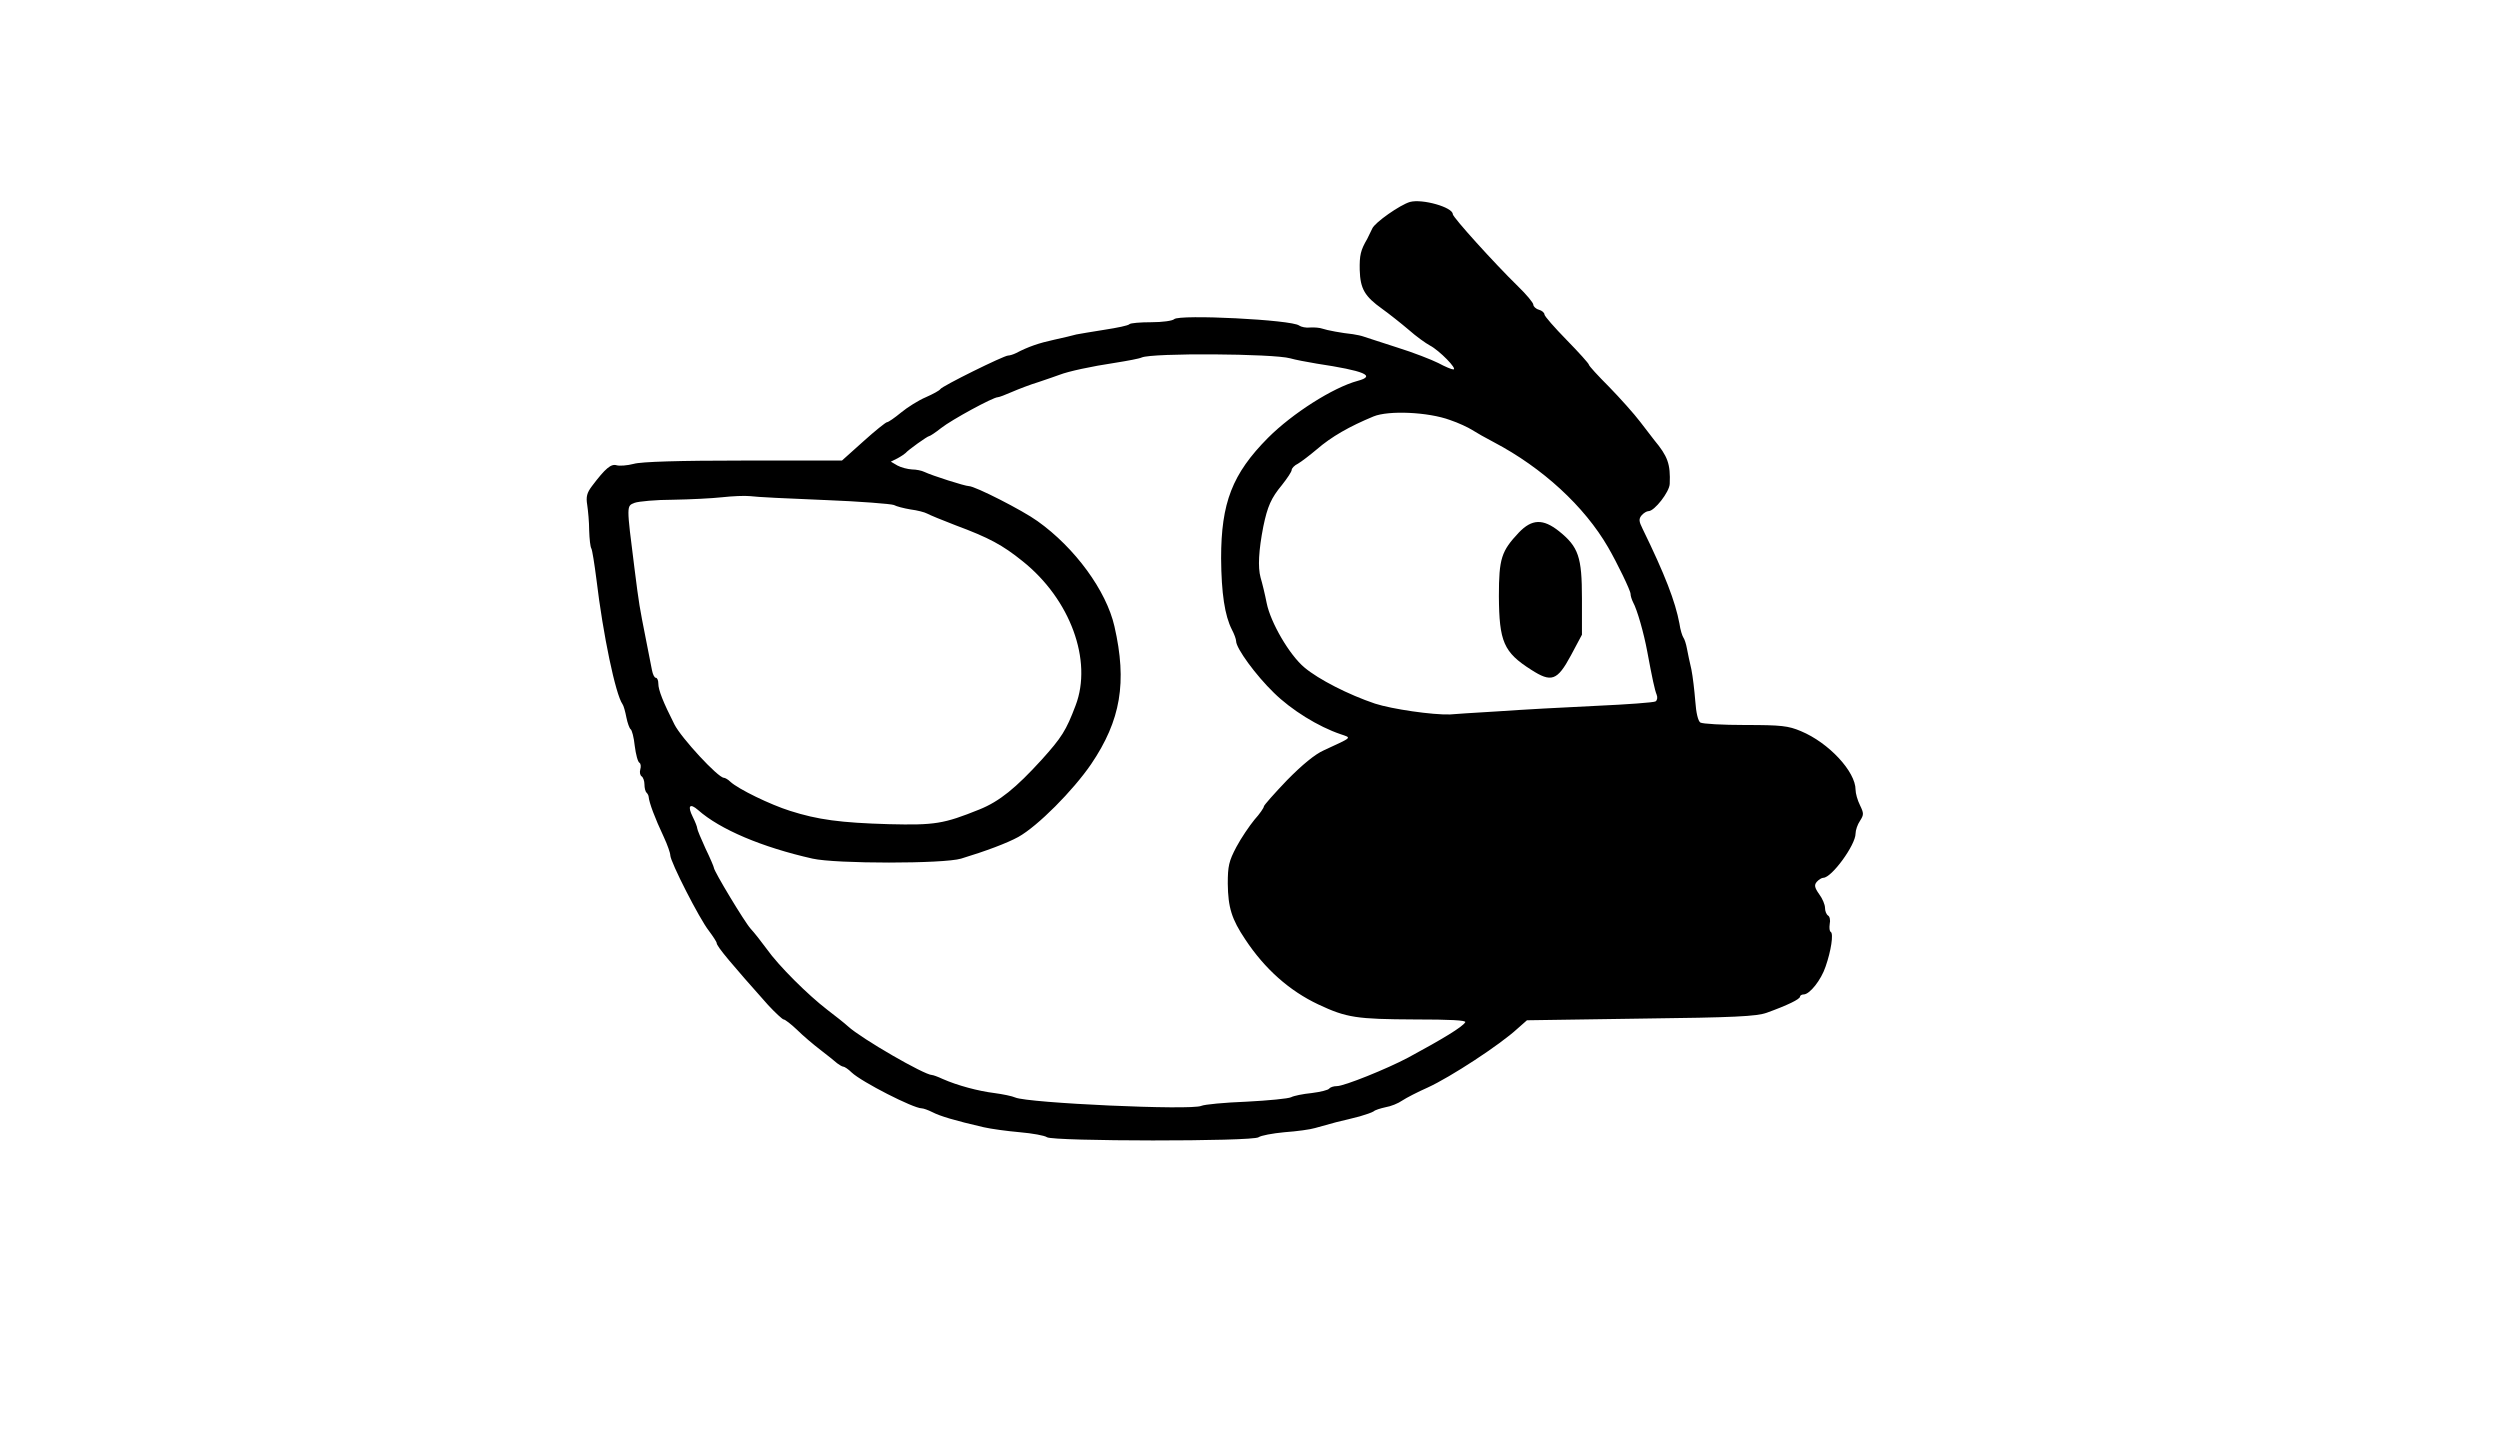 <?xml version="1.0" standalone="no"?>
<!DOCTYPE svg PUBLIC "-//W3C//DTD SVG 20010904//EN"
 "http://www.w3.org/TR/2001/REC-SVG-20010904/DTD/svg10.dtd">
<svg version="1.0" xmlns="http://www.w3.org/2000/svg"
 width="900pt" height="520pt" viewBox="0 0 900 520"
 preserveAspectRatio="xMidYMid meet">
<g transform="translate(0,520) scale(0.1,-0.1)"
fill="#000000" stroke="none">
<path d="M5076 4473 c-35 -10 -127 -74 -136 -96 -6 -12 -14 -29 -18 -37 -24
-41 -28 -59 -27 -112 2 -68 18 -95 81 -140 25 -18 68 -52 95 -75 27 -24 62
-49 77 -57 33 -17 101 -86 84 -86 -6 0 -30 10 -54 23 -24 12 -90 38 -148 56
-58 19 -112 36 -120 39 -8 3 -26 7 -40 9 -39 4 -93 14 -110 20 -8 3 -28 5 -43
4 -15 -2 -33 2 -40 7 -25 21 -432 41 -450 23 -6 -6 -43 -11 -82 -11 -40 0 -75
-3 -79 -7 -4 -5 -44 -13 -89 -20 -45 -7 -91 -15 -102 -17 -11 -3 -47 -12 -80
-19 -55 -12 -93 -25 -137 -48 -10 -5 -23 -9 -29 -9 -15 0 -238 -110 -244 -121
-3 -5 -27 -18 -52 -29 -26 -11 -66 -36 -89 -55 -23 -19 -46 -35 -51 -35 -4 0
-43 -31 -85 -69 l-77 -69 -354 0 c-231 0 -369 -4 -396 -12 -23 -6 -51 -8 -61
-5 -20 6 -40 -10 -89 -75 -18 -24 -22 -38 -17 -68 3 -20 7 -62 7 -92 1 -30 4
-59 8 -65 3 -5 11 -55 18 -110 24 -201 69 -415 94 -450 4 -5 10 -27 14 -48 4
-20 11 -39 15 -42 5 -3 12 -30 15 -60 4 -31 11 -58 17 -61 5 -3 6 -14 3 -24
-3 -10 -1 -21 5 -25 5 -3 10 -16 10 -29 0 -12 3 -26 8 -30 4 -4 7 -11 7 -14 2
-22 22 -76 55 -146 13 -28 23 -57 23 -65 0 -23 105 -229 139 -272 15 -20 28
-40 28 -44 0 -12 55 -77 185 -223 26 -28 52 -52 56 -52 5 0 27 -17 48 -37 21
-21 60 -54 85 -73 25 -19 52 -41 60 -48 8 -6 18 -12 22 -12 4 0 18 -9 30 -21
36 -34 222 -129 252 -129 6 0 23 -6 39 -14 27 -14 80 -30 184 -54 26 -6 84
-14 130 -18 46 -4 90 -12 98 -18 20 -15 742 -16 762 0 8 6 50 14 93 18 44 3
94 10 110 15 17 5 51 14 76 21 25 6 63 15 85 21 21 6 44 14 50 18 5 5 25 11
43 15 19 3 46 14 60 24 15 10 56 31 92 47 81 37 259 153 323 212 l34 30 409 6
c340 4 417 8 454 21 75 27 120 49 120 58 0 4 6 8 13 8 22 0 63 52 79 100 20
57 29 118 19 125 -5 2 -6 15 -4 29 3 13 0 27 -6 30 -6 4 -11 16 -11 28 0 11
-9 33 -21 49 -17 24 -18 33 -9 44 7 8 18 15 24 15 30 0 116 118 116 159 0 12
7 33 16 46 14 22 14 27 0 56 -9 18 -16 43 -16 56 0 65 -96 169 -197 211 -45
19 -70 22 -200 22 -81 0 -154 4 -162 9 -8 6 -15 34 -18 77 -3 38 -9 89 -14
114 -6 25 -13 59 -16 75 -3 17 -9 35 -13 40 -4 6 -11 28 -14 50 -15 80 -52
176 -133 342 -13 26 -14 35 -3 48 7 8 18 15 25 15 21 0 75 69 76 98 3 72 -7
99 -56 158 -5 7 -28 36 -50 65 -22 29 -73 86 -112 126 -40 40 -73 76 -73 80 0
4 -36 44 -80 89 -44 45 -80 86 -80 92 0 6 -9 14 -20 17 -11 3 -20 12 -20 18 0
7 -25 37 -56 67 -84 82 -234 248 -234 259 0 25 -110 56 -154 44z m-431 -563
c17 -5 59 -13 95 -19 172 -26 215 -44 148 -62 -89 -24 -235 -117 -323 -205
-129 -130 -169 -234 -169 -434 1 -126 13 -206 39 -257 8 -15 15 -34 15 -41 0
-26 71 -123 136 -186 63 -62 160 -122 240 -149 40 -14 46 -9 -60 -58 -32 -14
-79 -53 -133 -108 -45 -47 -83 -90 -83 -94 0 -5 -15 -27 -34 -48 -18 -22 -48
-66 -65 -98 -27 -51 -31 -69 -31 -132 1 -86 14 -128 63 -201 70 -106 159 -185
263 -234 102 -48 138 -53 347 -54 128 0 186 -3 182 -10 -10 -17 -81 -60 -205
-127 -77 -41 -231 -103 -257 -103 -12 0 -24 -4 -28 -9 -3 -5 -31 -12 -63 -16
-31 -3 -65 -10 -74 -15 -10 -5 -82 -12 -160 -16 -79 -3 -152 -10 -163 -15 -36
-17 -625 10 -670 30 -11 5 -45 12 -75 16 -57 7 -133 27 -187 51 -17 8 -34 14
-38 14 -27 0 -254 131 -302 175 -12 11 -46 38 -75 60 -69 53 -175 158 -218
219 -19 26 -45 59 -58 73 -21 23 -132 207 -132 219 0 3 -13 34 -30 69 -16 35
-30 68 -30 73 0 5 -7 23 -16 41 -20 40 -11 51 19 25 79 -70 230 -134 412 -175
83 -19 473 -19 535 0 89 27 166 56 206 78 70 39 197 167 262 262 107 158 130
295 84 496 -29 128 -142 283 -277 379 -54 39 -225 126 -247 126 -14 0 -133 38
-160 51 -10 5 -30 9 -45 9 -16 1 -39 7 -52 14 l-24 14 24 12 c13 7 26 16 29
19 9 11 79 61 85 61 3 0 23 13 43 29 38 30 187 111 204 111 5 0 28 9 51 19 23
10 67 27 97 36 30 10 64 22 75 26 31 12 113 30 200 43 44 7 87 15 95 19 38 17
475 14 535 -3z m575 -222 c30 -10 66 -27 80 -36 14 -9 49 -29 78 -44 175 -92
326 -231 411 -378 33 -57 81 -156 81 -168 0 -7 4 -20 9 -30 15 -27 39 -112 51
-177 18 -97 27 -139 34 -156 4 -10 2 -20 -4 -24 -6 -4 -102 -11 -213 -16 -111
-5 -272 -14 -357 -20 -85 -5 -162 -10 -170 -11 -63 -2 -208 19 -270 39 -95 32
-203 87 -254 130 -54 45 -122 162 -136 232 -6 31 -16 72 -22 92 -10 37 -7 97
10 184 15 72 28 102 67 149 19 24 35 48 35 54 0 6 10 17 23 23 12 7 42 30 67
51 53 46 118 83 205 119 54 22 196 16 275 -13z m-2252 -288 c128 -5 240 -14
250 -18 9 -5 36 -12 60 -16 24 -3 51 -10 60 -15 9 -5 55 -24 102 -42 121 -45
169 -71 241 -129 172 -137 253 -358 191 -520 -34 -90 -50 -115 -122 -195 -93
-102 -152 -150 -224 -179 -129 -52 -160 -57 -326 -53 -174 5 -256 16 -356 48
-70 22 -186 78 -215 105 -8 8 -19 14 -23 14 -21 0 -154 144 -178 192 -41 81
-58 124 -58 147 0 12 -4 21 -9 21 -5 0 -11 12 -14 28 -3 15 -13 65 -22 112
-23 117 -24 120 -41 255 -29 230 -29 223 1 235 14 5 77 11 138 11 62 1 141 5
177 9 36 4 81 6 100 4 19 -3 140 -9 268 -14z"/>
<path d="M5468 3283 c-63 -67 -72 -93 -72 -229 1 -164 17 -202 116 -265 73
-47 94 -40 143 51 l40 75 0 130 c0 150 -12 186 -83 243 -57 45 -97 44 -144 -5z"/>
</g>
</svg>
